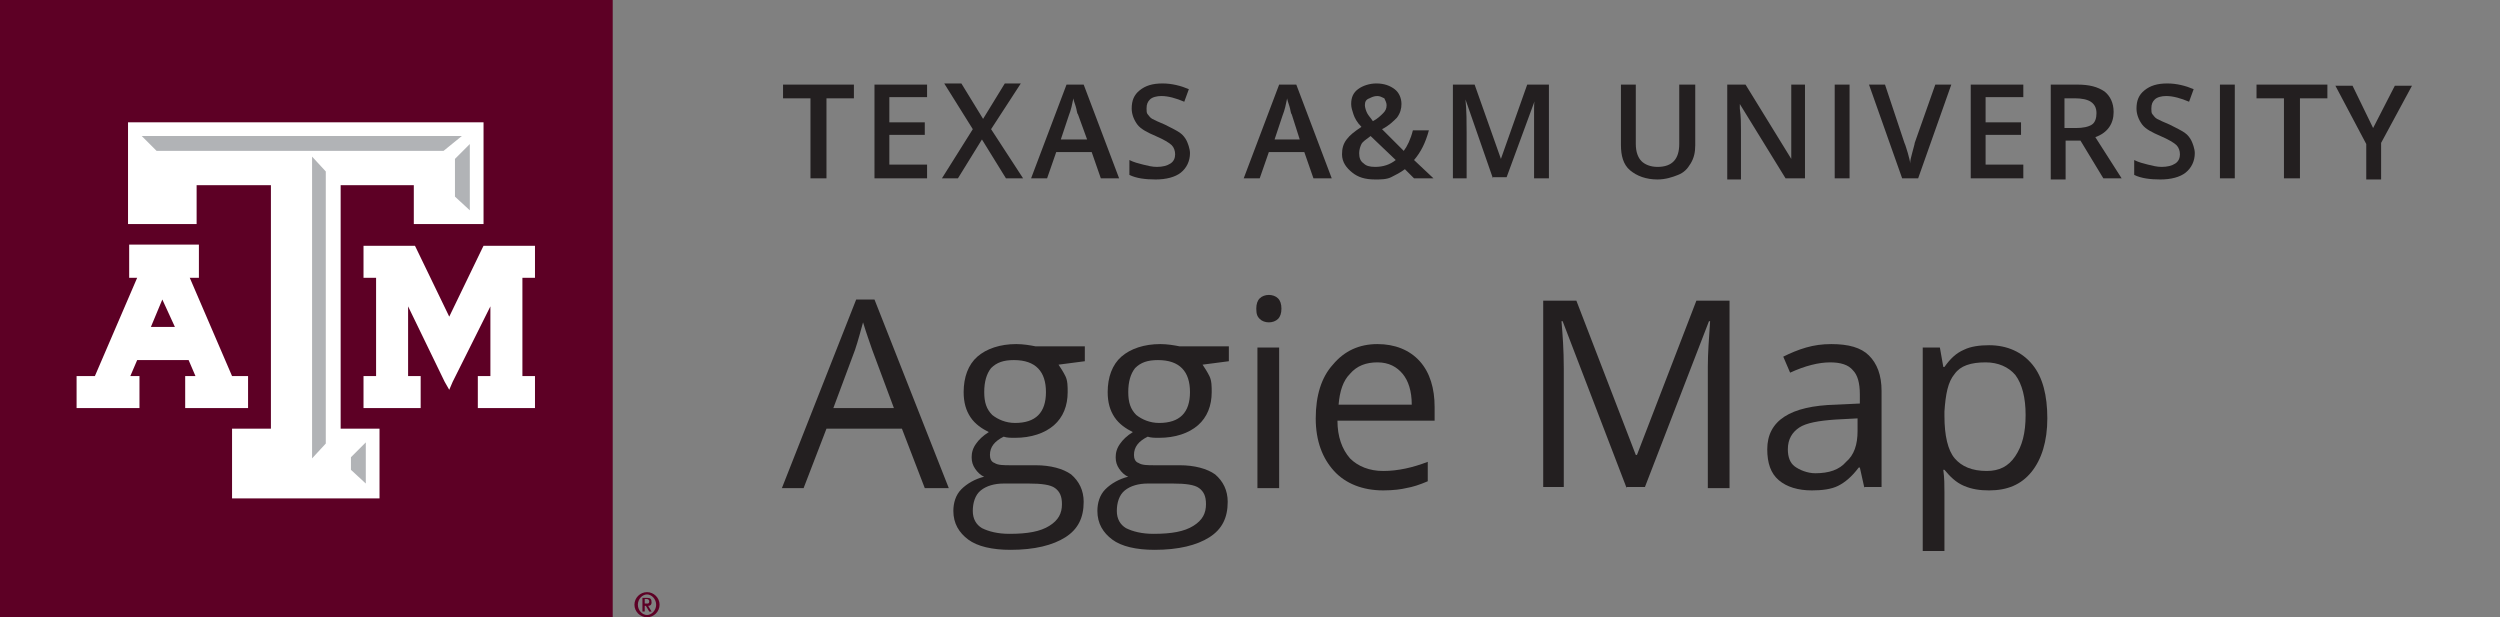 <?xml version="1.0" encoding="utf-8"?>
<!-- Generator: Adobe Illustrator 22.1.0, SVG Export Plug-In . SVG Version: 6.00 Build 0)  -->
<svg version="1.1" id="Layer_1" xmlns="http://www.w3.org/2000/svg" xmlns:xlink="http://www.w3.org/1999/xlink" x="0px" y="0px"
	 viewBox="0 0 218.7 54" style="enable-background:new 0 0 218.7 54;" xml:space="preserve">
<rect x="0" y="0" width="218.7" height="54" fill="#808080" stroke="none"/>
<style type="text/css">
	.st0{fill:#5D0025;}
	.st1{fill:#FFFFFF;}
	.st2{fill:#B1B3B6;}
	.st3{fill:#231F20;}
</style>
<g>
	<rect class="st0" width="53.6" height="54"/>
	<g>
		<polygon class="st1" points="46.5,21.5 42.5,21.5 42.3,21.5 42.2,21.7 39.3,27.7 36.4,21.7 36.3,21.5 36,21.5 32.2,21.5 
			31.8,21.5 31.8,21.9 31.8,23.9 31.8,24.3 32.2,24.3 32.9,24.3 32.9,32.9 32.1,32.9 31.8,32.9 31.8,33.2 31.8,35.3 31.8,35.7 
			32.1,35.7 36.5,35.7 36.8,35.7 36.8,35.3 36.8,33.2 36.8,32.9 36.5,32.9 35.7,32.9 35.7,26.8 38.9,33.4 39.3,34.1 39.6,33.4 
			42.9,26.8 42.9,32.9 42.1,32.9 41.8,32.9 41.8,33.2 41.8,35.3 41.8,35.7 42.1,35.7 46.5,35.7 46.8,35.7 46.8,35.3 46.8,33.2 
			46.8,32.9 46.5,32.9 45.7,32.9 45.7,24.3 46.5,24.3 46.8,24.3 46.8,23.9 46.8,21.9 46.8,21.5 		"/>
		<path class="st1" d="M21.4,32.9h-1.1l-3.7-8.6h0.4h0.4v-0.4v-2.1v-0.4h-0.4h-5.3h-0.4v0.4v2.1v0.4h0.4H12l-3.7,8.6H7.1H6.7v0.4v2
			v0.4h0.4h4.7h0.4v-0.4v-2v-0.4h-0.4h-0.4l0.6-1.4h4.5l0.6,1.4h-0.5h-0.4v0.4v2v0.4h0.4h4.7h0.4v-0.4v-2v-0.4H21.4z M15.3,28.6
			h-2.1l1-2.4L15.3,28.6z"/>
		<polygon class="st1" points="41.9,10.7 11.6,10.7 11.2,10.7 11.2,11.1 11.2,19.2 11.2,19.6 11.6,19.6 16.8,19.6 17.2,19.6 
			17.2,19.2 17.2,16.2 23.7,16.2 23.7,37.5 20.7,37.5 20.3,37.5 20.3,38 20.3,43.2 20.3,43.6 20.7,43.6 32.8,43.6 33.2,43.6 
			33.2,43.2 33.2,38 33.2,37.5 32.8,37.5 29.8,37.5 29.8,16.2 36.2,16.2 36.2,19.2 36.2,19.6 36.6,19.6 41.9,19.6 42.3,19.6 
			42.3,19.2 42.3,11.1 42.3,10.7 		"/>
		<g>
			<polygon class="st2" points="30.7,40 32,38.7 32,42.3 30.7,41.1 			"/>
			<polygon class="st2" points="28.5,38.8 27.3,40.1 27.3,13.7 28.5,15 			"/>
			<polygon class="st2" points="13.7,13.2 12.4,11.9 40.4,11.9 38.8,13.2 			"/>
			<polygon class="st2" points="41.1,18.4 39.8,17.2 39.8,13.9 41.1,12.6 			"/>
		</g>
	</g>
	<path class="st0" d="M55.5,52.9c0-0.6,0.5-1.1,1.1-1.1c0.6,0,1.1,0.5,1.1,1.1c0,0.6-0.5,1.1-1.1,1.1C56,54,55.5,53.5,55.5,52.9z
		 M57.4,52.9c0-0.5-0.4-0.9-0.8-0.9c-0.4,0-0.8,0.4-0.8,0.9c0,0.5,0.4,0.9,0.8,0.9C57,53.8,57.4,53.4,57.4,52.9z M56.1,52.3h0.5
		c0.3,0,0.4,0.1,0.4,0.4c0,0.2-0.1,0.3-0.3,0.3l0.3,0.5h-0.2L56.5,53h-0.1v0.5h-0.2V52.3z M56.4,52.8h0.2c0.1,0,0.2,0,0.2-0.2
		c0-0.1-0.1-0.2-0.2-0.2h-0.2V52.8z"/>
</g>
<g>
	<path class="st3" d="M72.2,15.6h-1.3V8.6h-2.4V7.4h6.2v1.2h-2.4V15.6z"/>
	<path class="st3" d="M81.1,15.6h-4.6V7.4h4.6v1.1h-3.3v2.2h3.1v1.1h-3.1v2.6h3.3V15.6z"/>
	<path class="st3" d="M89.5,15.6H88l-2.1-3.4l-2.1,3.4h-1.4l2.7-4.3l-2.5-4h1.5l1.9,3.1l1.9-3.1h1.4l-2.6,4L89.5,15.6z"/>
	<path class="st3" d="M96.3,15.6l-0.8-2.3h-3.1l-0.8,2.3h-1.4l3.1-8.2h1.5l3.1,8.2H96.3z M95.1,12.2L94.3,10
		c-0.1-0.1-0.1-0.4-0.2-0.7c-0.1-0.3-0.2-0.6-0.2-0.7c-0.1,0.5-0.2,1-0.4,1.5l-0.7,2.1H95.1z"/>
	<path class="st3" d="M104.1,13.4c0,0.7-0.3,1.3-0.8,1.7c-0.5,0.4-1.3,0.6-2.2,0.6c-0.9,0-1.7-0.1-2.3-0.4V14
		c0.4,0.2,0.8,0.3,1.2,0.4c0.4,0.1,0.8,0.2,1.2,0.2c0.5,0,0.9-0.1,1.2-0.3s0.4-0.5,0.4-0.8c0-0.3-0.1-0.6-0.3-0.8
		c-0.2-0.2-0.7-0.5-1.4-0.8c-0.7-0.3-1.3-0.6-1.6-1c-0.3-0.4-0.5-0.9-0.5-1.4c0-0.7,0.2-1.2,0.7-1.6c0.5-0.4,1.1-0.6,2-0.6
		c0.8,0,1.6,0.2,2.3,0.5l-0.4,1.1c-0.7-0.3-1.4-0.5-2-0.5c-0.4,0-0.8,0.1-1,0.3c-0.2,0.2-0.3,0.4-0.3,0.8c0,0.2,0,0.4,0.1,0.5
		s0.2,0.3,0.4,0.4s0.6,0.3,1.1,0.5c0.6,0.3,1,0.5,1.3,0.7c0.3,0.2,0.5,0.5,0.6,0.7S104.1,13,104.1,13.4z"/>
	<path class="st3" d="M114.9,15.6l-0.8-2.3h-3.1l-0.8,2.3h-1.4l3.1-8.2h1.5l3.1,8.2H114.9z M113.7,12.2L113,10
		c-0.1-0.1-0.1-0.4-0.2-0.7c-0.1-0.3-0.2-0.6-0.2-0.7c-0.1,0.5-0.2,1-0.4,1.5l-0.7,2.1H113.7z"/>
	<path class="st3" d="M117.4,13.5c0-0.5,0.1-0.9,0.4-1.3s0.7-0.7,1.3-1.1c-0.4-0.4-0.6-0.8-0.7-1.1c-0.1-0.3-0.2-0.6-0.2-0.9
		c0-0.6,0.2-1,0.6-1.3c0.4-0.3,1-0.5,1.6-0.5c0.7,0,1.2,0.2,1.6,0.5c0.4,0.3,0.6,0.8,0.6,1.3c0,0.4-0.1,0.8-0.4,1.2
		c-0.3,0.3-0.7,0.7-1.3,1l1.9,1.9c0.3-0.4,0.6-1,0.8-1.8h1.4c-0.3,1.1-0.7,1.9-1.3,2.6l1.7,1.6h-1.7l-0.8-0.8
		c-0.4,0.3-0.8,0.5-1.2,0.7s-0.9,0.2-1.4,0.2c-0.9,0-1.5-0.2-2-0.6S117.4,14.2,117.4,13.5z M120.3,14.6c0.7,0,1.3-0.2,1.8-0.6
		l-2.2-2.1c-0.4,0.3-0.7,0.5-0.8,0.7s-0.2,0.5-0.2,0.8c0,0.4,0.1,0.7,0.4,0.9C119.5,14.5,119.8,14.6,120.3,14.6z M119.4,9.2
		c0,0.2,0.1,0.5,0.2,0.7c0.1,0.2,0.3,0.4,0.5,0.7c0.4-0.2,0.7-0.5,0.9-0.7c0.2-0.2,0.3-0.4,0.3-0.7c0-0.2-0.1-0.4-0.2-0.6
		c-0.2-0.1-0.4-0.2-0.6-0.2c-0.3,0-0.5,0.1-0.7,0.2C119.5,8.7,119.4,8.9,119.4,9.2z"/>
	<path class="st3" d="M130.6,15.6l-2.4-6.9h0c0.1,1,0.1,2,0.1,2.9v4h-1.2V7.4h1.9l2.3,6.5h0l2.3-6.5h1.9v8.2h-1.3v-4.1
		c0-0.4,0-0.9,0-1.6s0-1.1,0.1-1.2h0l-2.5,6.8H130.6z"/>
	<path class="st3" d="M148.3,7.4v5.3c0,0.6-0.1,1.1-0.4,1.6c-0.3,0.5-0.6,0.8-1.1,1s-1.1,0.4-1.8,0.4c-1,0-1.8-0.3-2.4-0.8
		s-0.8-1.3-0.8-2.2V7.4h1.3v5.2c0,0.7,0.2,1.2,0.5,1.5c0.3,0.3,0.8,0.5,1.4,0.5c1.3,0,1.9-0.7,1.9-2V7.4H148.3z"/>
	<path class="st3" d="M157.8,15.6h-1.6l-4-6.5h0l0,0.4c0.1,0.7,0.1,1.3,0.1,1.9v4.3h-1.2V7.4h1.6l4,6.5h0c0-0.1,0-0.4,0-0.9
		c0-0.5,0-1,0-1.3V7.4h1.2V15.6z"/>
	<path class="st3" d="M160.5,15.6V7.4h1.3v8.2H160.5z"/>
	<path class="st3" d="M169.3,7.4h1.4l-2.9,8.2h-1.4l-2.9-8.2h1.4l1.7,5.1c0.1,0.2,0.2,0.6,0.3,0.9c0.1,0.4,0.2,0.7,0.2,0.9
		c0-0.3,0.1-0.6,0.2-1c0.1-0.4,0.2-0.7,0.2-0.8L169.3,7.4z"/>
	<path class="st3" d="M177,15.6h-4.6V7.4h4.6v1.1h-3.3v2.2h3.1v1.1h-3.1v2.6h3.3V15.6z"/>
	<path class="st3" d="M180.7,12.4v3.3h-1.3V7.4h2.3c1.1,0,1.8,0.2,2.4,0.6c0.5,0.4,0.8,1,0.8,1.8c0,1-0.5,1.8-1.6,2.2l2.3,3.6H184
		l-2-3.3H180.7z M180.7,11.2h0.9c0.6,0,1.1-0.1,1.4-0.3s0.4-0.6,0.4-1c0-0.5-0.2-0.8-0.5-1c-0.3-0.2-0.8-0.3-1.4-0.3h-0.9V11.2z"/>
	<path class="st3" d="M192,13.4c0,0.7-0.3,1.3-0.8,1.7c-0.5,0.4-1.3,0.6-2.2,0.6c-0.9,0-1.7-0.1-2.3-0.4V14c0.4,0.2,0.8,0.3,1.2,0.4
		c0.4,0.1,0.8,0.2,1.2,0.2c0.5,0,0.9-0.1,1.2-0.3s0.4-0.5,0.4-0.8c0-0.3-0.1-0.6-0.3-0.8c-0.2-0.2-0.7-0.5-1.4-0.8
		c-0.7-0.3-1.3-0.6-1.6-1c-0.3-0.4-0.5-0.9-0.5-1.4c0-0.7,0.2-1.2,0.7-1.6c0.5-0.4,1.1-0.6,2-0.6c0.8,0,1.6,0.2,2.3,0.5l-0.4,1.1
		c-0.7-0.3-1.4-0.5-2-0.5c-0.4,0-0.8,0.1-1,0.3c-0.2,0.2-0.3,0.4-0.3,0.8c0,0.2,0,0.4,0.1,0.5s0.2,0.3,0.4,0.4s0.6,0.3,1.1,0.5
		c0.6,0.3,1,0.5,1.3,0.7c0.3,0.2,0.5,0.5,0.6,0.7S192,13,192,13.4z"/>
	<path class="st3" d="M194.2,15.6V7.4h1.3v8.2H194.2z"/>
	<path class="st3" d="M201.1,15.6h-1.3V8.6h-2.4V7.4h6.2v1.2h-2.4V15.6z"/>
	<path class="st3" d="M207.6,11.2l1.9-3.7h1.5l-2.7,5v3.2H207v-3.1l-2.7-5.1h1.5L207.6,11.2z"/>
</g>
<g>
	<path class="st3" d="M80.9,42.7l-2-5.2h-6.6l-2,5.2h-1.9l6.5-16.5h1.6l6.5,16.5H80.9z M78.2,35.7l-1.9-5.1
		c-0.2-0.6-0.5-1.4-0.8-2.4c-0.2,0.7-0.4,1.5-0.7,2.4l-1.9,5.1H78.2z"/>
	<path class="st3" d="M94.9,30.4v1.2l-2.3,0.3c0.2,0.3,0.4,0.6,0.6,1s0.2,0.9,0.2,1.4c0,1.2-0.4,2.2-1.2,2.9s-2,1.1-3.4,1.1
		c-0.4,0-0.7,0-1-0.1c-0.8,0.4-1.2,0.9-1.2,1.6c0,0.3,0.1,0.6,0.4,0.7c0.3,0.2,0.8,0.2,1.4,0.2h2.2c1.3,0,2.4,0.3,3.1,0.8
		c0.7,0.6,1.1,1.4,1.1,2.4c0,1.4-0.5,2.4-1.6,3.1c-1.1,0.7-2.7,1.1-4.8,1.1c-1.6,0-2.9-0.3-3.7-0.9s-1.3-1.4-1.3-2.5
		c0-0.7,0.2-1.4,0.7-1.9c0.5-0.5,1.2-0.9,2-1.1c-0.3-0.1-0.6-0.4-0.8-0.7c-0.2-0.3-0.3-0.6-0.3-1c0-0.4,0.1-0.8,0.4-1.2
		c0.2-0.3,0.6-0.7,1.1-1c-0.6-0.3-1.2-0.7-1.6-1.3s-0.6-1.3-0.6-2.2c0-1.3,0.4-2.4,1.2-3.1c0.8-0.7,2-1.1,3.4-1.1
		c0.6,0,1.2,0.1,1.7,0.2H94.9z M85.1,44.7c0,0.7,0.3,1.2,0.8,1.5c0.6,0.3,1.4,0.5,2.4,0.5c1.6,0,2.7-0.2,3.5-0.7
		c0.8-0.5,1.1-1.1,1.1-1.9c0-0.7-0.2-1.1-0.6-1.4c-0.4-0.3-1.2-0.4-2.3-0.4h-2.2c-0.8,0-1.5,0.2-2,0.6S85.1,44,85.1,44.7z
		 M86.1,34.3c0,0.9,0.2,1.5,0.7,2c0.5,0.4,1.2,0.7,2,0.7c1.8,0,2.7-0.9,2.7-2.7c0-1.8-0.9-2.8-2.8-2.8c-0.9,0-1.5,0.2-2,0.7
		C86.3,32.7,86.1,33.4,86.1,34.3z"/>
	<path class="st3" d="M107.5,30.4v1.2l-2.3,0.3c0.2,0.3,0.4,0.6,0.6,1s0.2,0.9,0.2,1.4c0,1.2-0.4,2.2-1.2,2.9s-2,1.1-3.4,1.1
		c-0.4,0-0.7,0-1-0.1c-0.8,0.4-1.2,0.9-1.2,1.6c0,0.3,0.1,0.6,0.4,0.7c0.3,0.2,0.8,0.2,1.4,0.2h2.2c1.3,0,2.4,0.3,3.1,0.8
		c0.7,0.6,1.1,1.4,1.1,2.4c0,1.4-0.5,2.4-1.6,3.1c-1.1,0.7-2.7,1.1-4.8,1.1c-1.6,0-2.9-0.3-3.7-0.9s-1.3-1.4-1.3-2.5
		c0-0.7,0.2-1.4,0.7-1.9c0.5-0.5,1.2-0.9,2-1.1c-0.3-0.1-0.6-0.4-0.8-0.7c-0.2-0.3-0.3-0.6-0.3-1c0-0.4,0.1-0.8,0.4-1.2
		c0.2-0.3,0.6-0.7,1.1-1c-0.6-0.3-1.2-0.7-1.6-1.3s-0.6-1.3-0.6-2.2c0-1.3,0.4-2.4,1.2-3.1c0.8-0.7,2-1.1,3.4-1.1
		c0.6,0,1.2,0.1,1.7,0.2H107.5z M97.7,44.7c0,0.7,0.3,1.2,0.8,1.5c0.6,0.3,1.4,0.5,2.4,0.5c1.6,0,2.7-0.2,3.5-0.7
		c0.8-0.5,1.1-1.1,1.1-1.9c0-0.7-0.2-1.1-0.6-1.4c-0.4-0.3-1.2-0.4-2.3-0.4h-2.2c-0.8,0-1.5,0.2-2,0.6S97.7,44,97.7,44.7z
		 M98.7,34.3c0,0.9,0.2,1.5,0.7,2c0.5,0.4,1.2,0.7,2,0.7c1.8,0,2.7-0.9,2.7-2.7c0-1.8-0.9-2.8-2.8-2.8c-0.9,0-1.5,0.2-2,0.7
		C98.9,32.7,98.7,33.4,98.7,34.3z"/>
	<path class="st3" d="M109.9,27c0-0.4,0.1-0.7,0.3-0.9s0.5-0.3,0.8-0.3c0.3,0,0.6,0.1,0.8,0.3c0.2,0.2,0.3,0.5,0.3,0.9
		c0,0.4-0.1,0.7-0.3,0.9c-0.2,0.2-0.5,0.3-0.8,0.3c-0.3,0-0.6-0.1-0.8-0.3S109.9,27.5,109.9,27z M111.9,42.7H110V30.4h1.9V42.7z"/>
	<path class="st3" d="M121,42.9c-1.8,0-3.3-0.6-4.3-1.7s-1.6-2.6-1.6-4.6c0-2,0.5-3.6,1.5-4.7c1-1.2,2.3-1.8,3.9-1.8
		c1.5,0,2.8,0.5,3.7,1.5c0.9,1,1.3,2.4,1.3,4v1.2h-8.5c0,1.4,0.4,2.5,1.1,3.3c0.7,0.7,1.7,1.1,2.9,1.1c1.3,0,2.6-0.3,3.9-0.8v1.7
		c-0.7,0.3-1.3,0.5-1.9,0.6C122.6,42.8,121.9,42.9,121,42.9z M120.5,31.7c-1,0-1.8,0.3-2.4,1c-0.6,0.6-0.9,1.5-1,2.7h6.4
		c0-1.2-0.3-2.1-0.8-2.7S121.5,31.7,120.5,31.7z"/>
	<path class="st3" d="M142.3,42.7l-5.6-14.6h-0.1c0.1,1.2,0.2,2.5,0.2,4.1v10.4H135V26.3h2.9l5.2,13.5h0.1l5.2-13.5h2.9v16.4h-1.9
		V32.1c0-1.2,0.1-2.5,0.2-4h-0.1l-5.6,14.5H142.3z"/>
	<path class="st3" d="M163.1,42.7l-0.4-1.8h-0.1c-0.6,0.8-1.2,1.3-1.8,1.6s-1.4,0.4-2.3,0.4c-1.2,0-2.2-0.3-2.9-0.9s-1-1.5-1-2.7
		c0-2.5,2-3.8,6-3.9l2.1-0.1v-0.8c0-1-0.2-1.7-0.6-2.1c-0.4-0.5-1.1-0.7-2-0.7c-1,0-2.2,0.3-3.5,0.9l-0.6-1.4c0.6-0.3,1.3-0.6,2-0.8
		c0.7-0.2,1.4-0.3,2.2-0.3c1.5,0,2.6,0.3,3.3,1c0.7,0.7,1.1,1.7,1.1,3.1v8.4H163.1z M158.8,41.4c1.2,0,2.1-0.3,2.7-1
		c0.7-0.6,1-1.5,1-2.7v-1.1l-1.9,0.1c-1.5,0.1-2.6,0.3-3.2,0.7s-1,1-1,1.9c0,0.7,0.2,1.2,0.6,1.5S158.1,41.4,158.8,41.4z"/>
	<path class="st3" d="M174,42.9c-0.8,0-1.5-0.1-2.2-0.4c-0.7-0.3-1.2-0.8-1.7-1.4H170c0.1,0.7,0.1,1.4,0.1,2v5.1h-1.9V30.4h1.5
		l0.3,1.7h0.1c0.5-0.7,1-1.2,1.7-1.5c0.6-0.3,1.4-0.4,2.2-0.4c1.6,0,2.9,0.6,3.8,1.7c0.9,1.1,1.3,2.7,1.3,4.7c0,2-0.5,3.6-1.4,4.7
		S175.6,42.9,174,42.9z M173.7,31.7c-1.3,0-2.2,0.3-2.7,1c-0.6,0.7-0.8,1.8-0.9,3.3v0.4c0,1.7,0.3,3,0.9,3.7
		c0.6,0.7,1.5,1.1,2.8,1.1c1.1,0,1.9-0.4,2.5-1.3s0.9-2,0.9-3.6c0-1.5-0.3-2.7-0.9-3.5C175.7,32.1,174.8,31.7,173.7,31.7z"/>
</g>
</svg>
